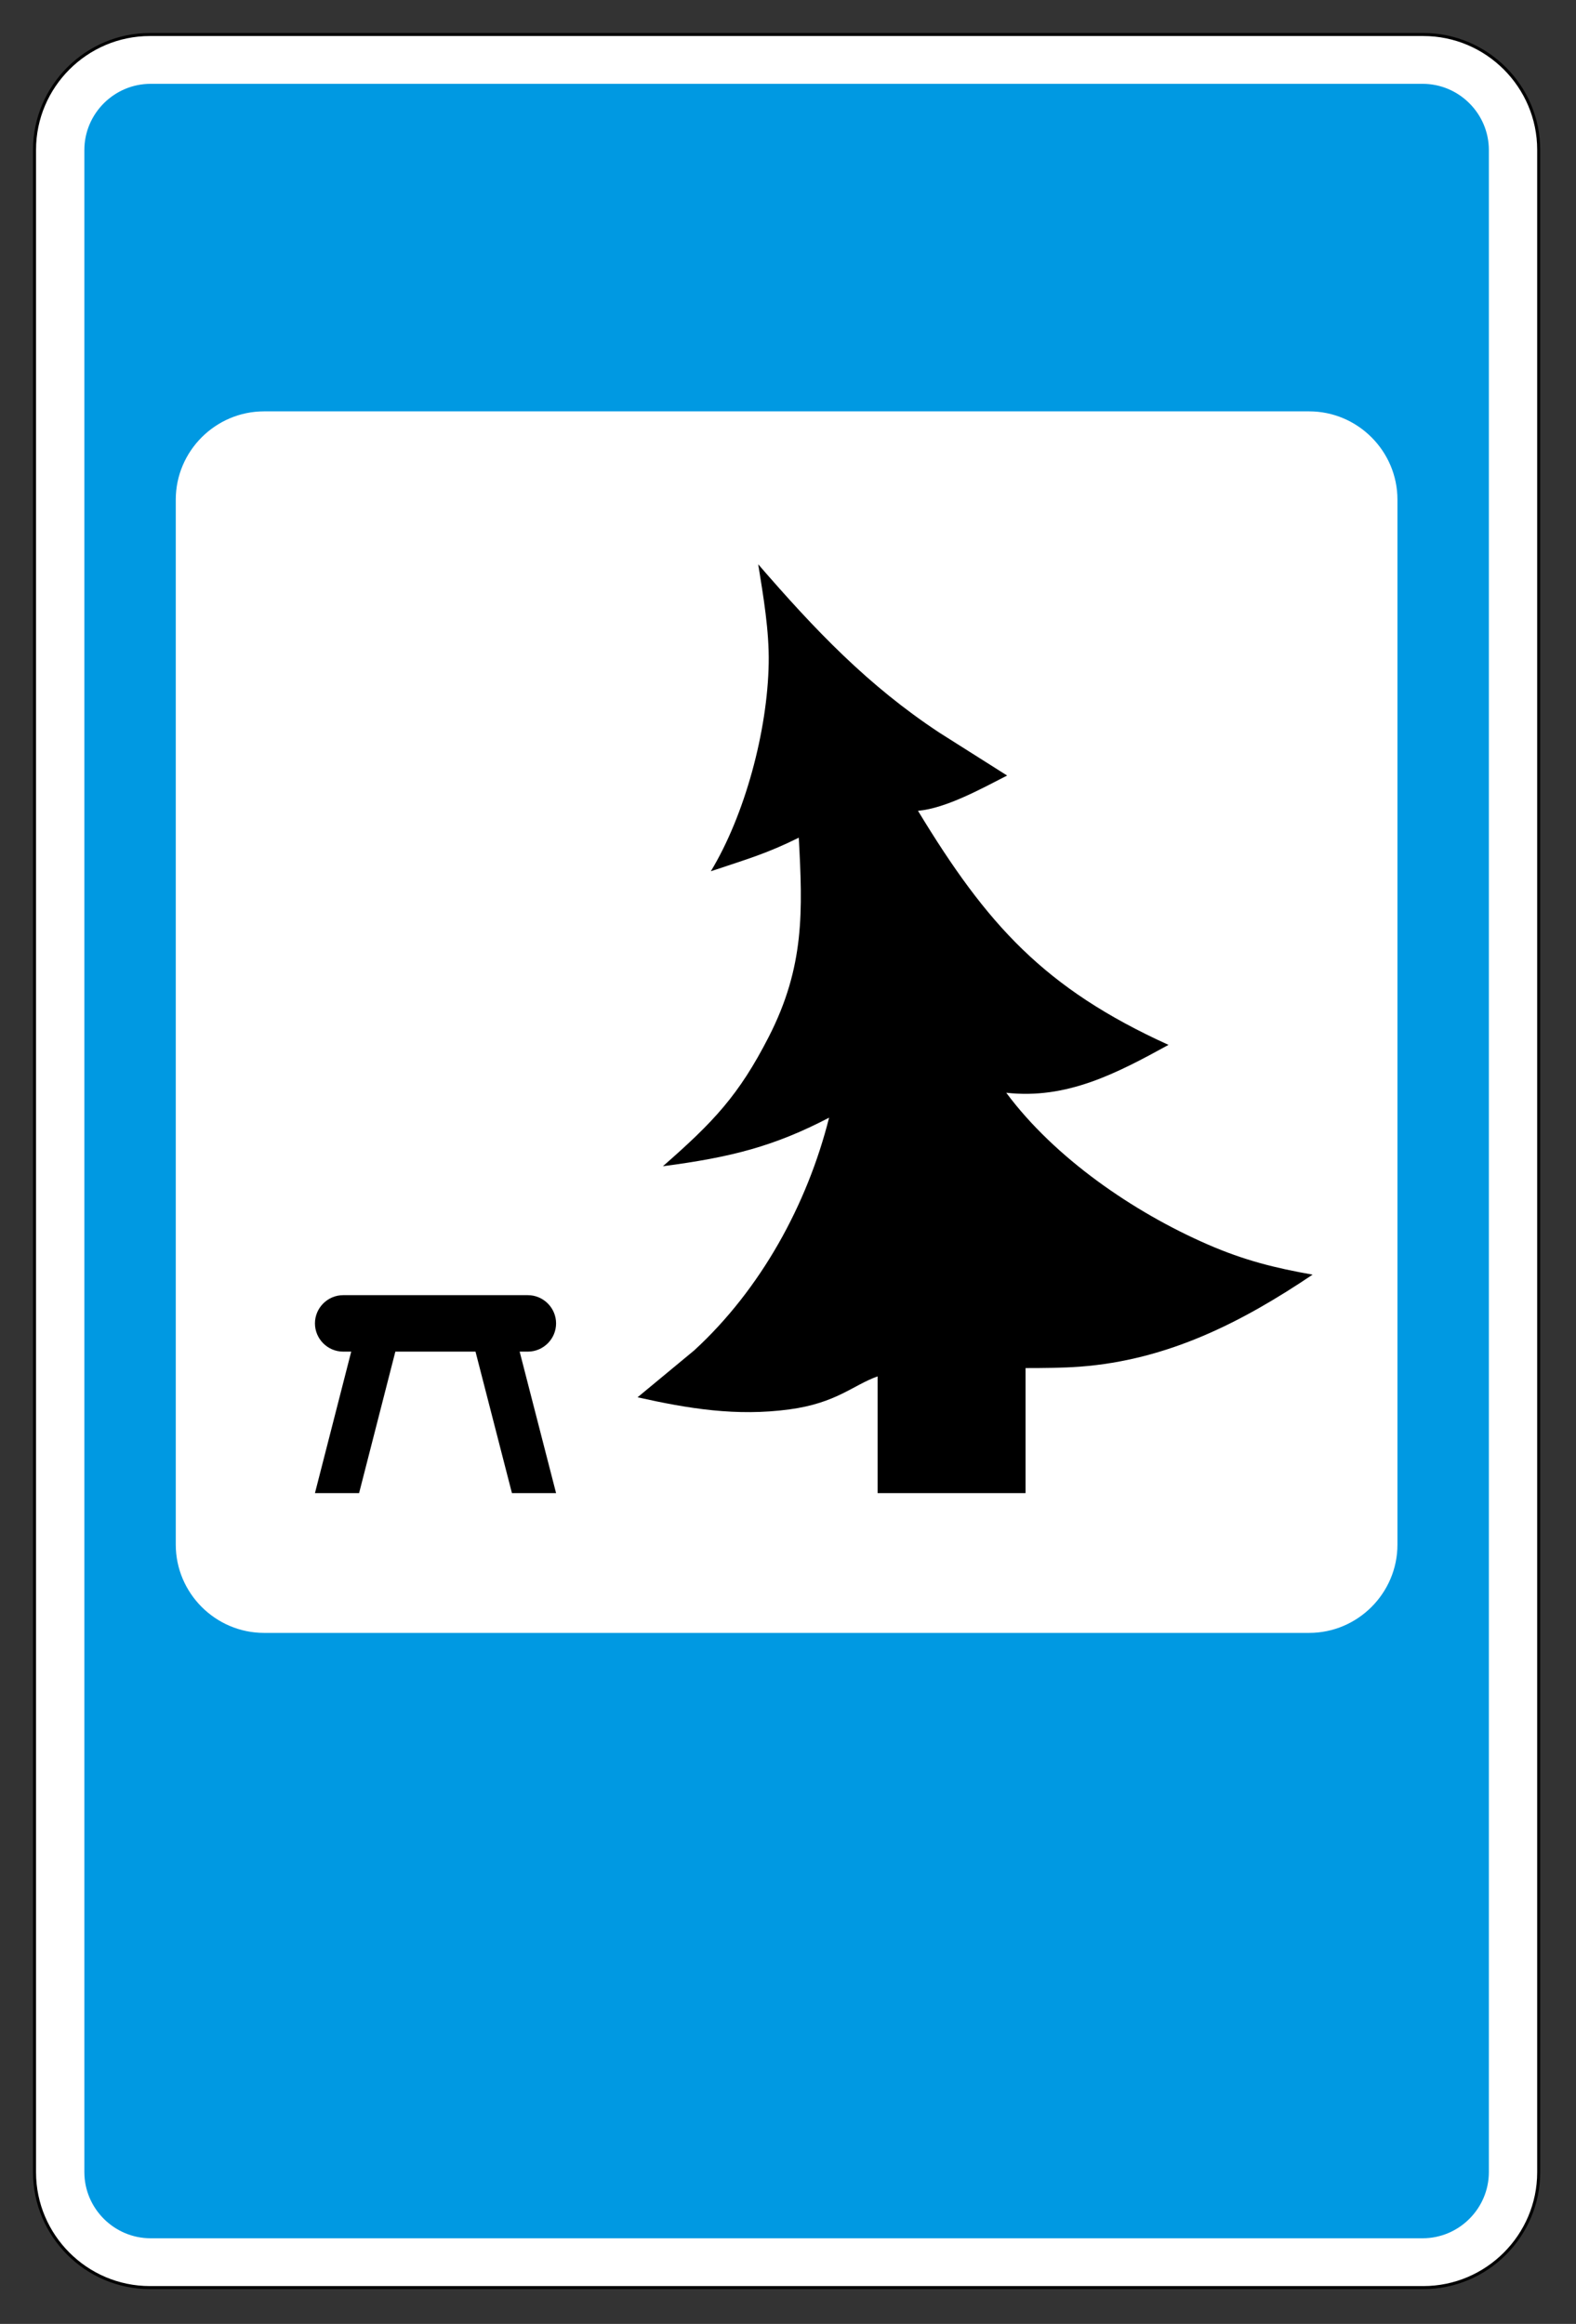 <svg clip-rule="evenodd" fill-rule="evenodd" stroke-miterlimit="22.926" viewBox="0 0 297 438" xmlns="http://www.w3.org/2000/svg"><rect x="0" y="0" width="297" height="438" fill="#333333" stroke="none"/><path d="m28.238 6.506h239.999c11.958 0 21.732 9.773 21.732 21.729v381.188c0 11.955-9.774 21.729-21.732 21.729h-239.999c-11.958 0-21.732-9.774-21.732-21.729v-381.188c0-11.956 9.774-21.729 21.732-21.729z" fill="#fff" stroke="#000" stroke-width=".57"/><path d="m49.764 77.532h196.947c9.154 0 16.641 7.491 16.641 16.642v196.946c0 9.15-7.487 16.641-16.641 16.641h-196.947c-9.153 0-16.641-7.491-16.641-16.641v-196.946c0-9.151 7.488-16.642 16.641-16.642m-21.385-61.732h239.717c6.863 0 12.483 5.618 12.483 12.484v381.09c0 6.866-5.62 12.484-12.483 12.484h-239.717c-6.863 0-12.483-5.618-12.483-12.484v-381.09c0-6.866 5.62-12.484 12.483-12.484" fill="#0099e2"/><path d="m172.996 152.817c13.019 21.471 23.793 33.471 47.212 44.118-9.84 5.403-19.182 10.3-30.577 9.022 9.129 12.298 23.953 22.479 37.915 28.571 6.929 3.023 12.798 4.471 19.816 5.709-13.248 8.922-27.23 16.112-43.891 17.349-3.145.234-6.654.261-10.205.264v23.566h-27.875v-22.005c-4.65 1.651-7.741 5.031-16.639 6.227-9.961 1.34-18.991-.132-28.602-2.283l10.683-8.848c12.53-11.514 21.29-27.47 25.411-43.851-10.39 5.415-18.497 7.467-31.322 9.152 9.563-8.368 14.316-13.392 19.937-24.361 6.803-13.276 6.41-23.792 5.673-37.562-6.042 2.989-9.448 3.945-16.576 6.328 6.413-10.586 10.686-26.449 10.906-39.205.108-6.165-1.019-12.663-1.976-18.653 10.774 12.453 20.684 22.853 34.136 31.732l12.773 8.084c-4.749 2.426-11.525 6.192-16.799 6.646m-108.323 91.29h34.8c2.927 0 5.321 2.394 5.321 5.32 0 2.927-2.394 5.322-5.321 5.322l-1.545.001 6.866 26.666h-8.318l-6.866-26.666h-15.106l-6.834 26.666h-8.318l6.834-26.666-1.513-.001c-2.927 0-5.321-2.395-5.321-5.322 0-2.926 2.394-5.32 5.321-5.32"/></svg>